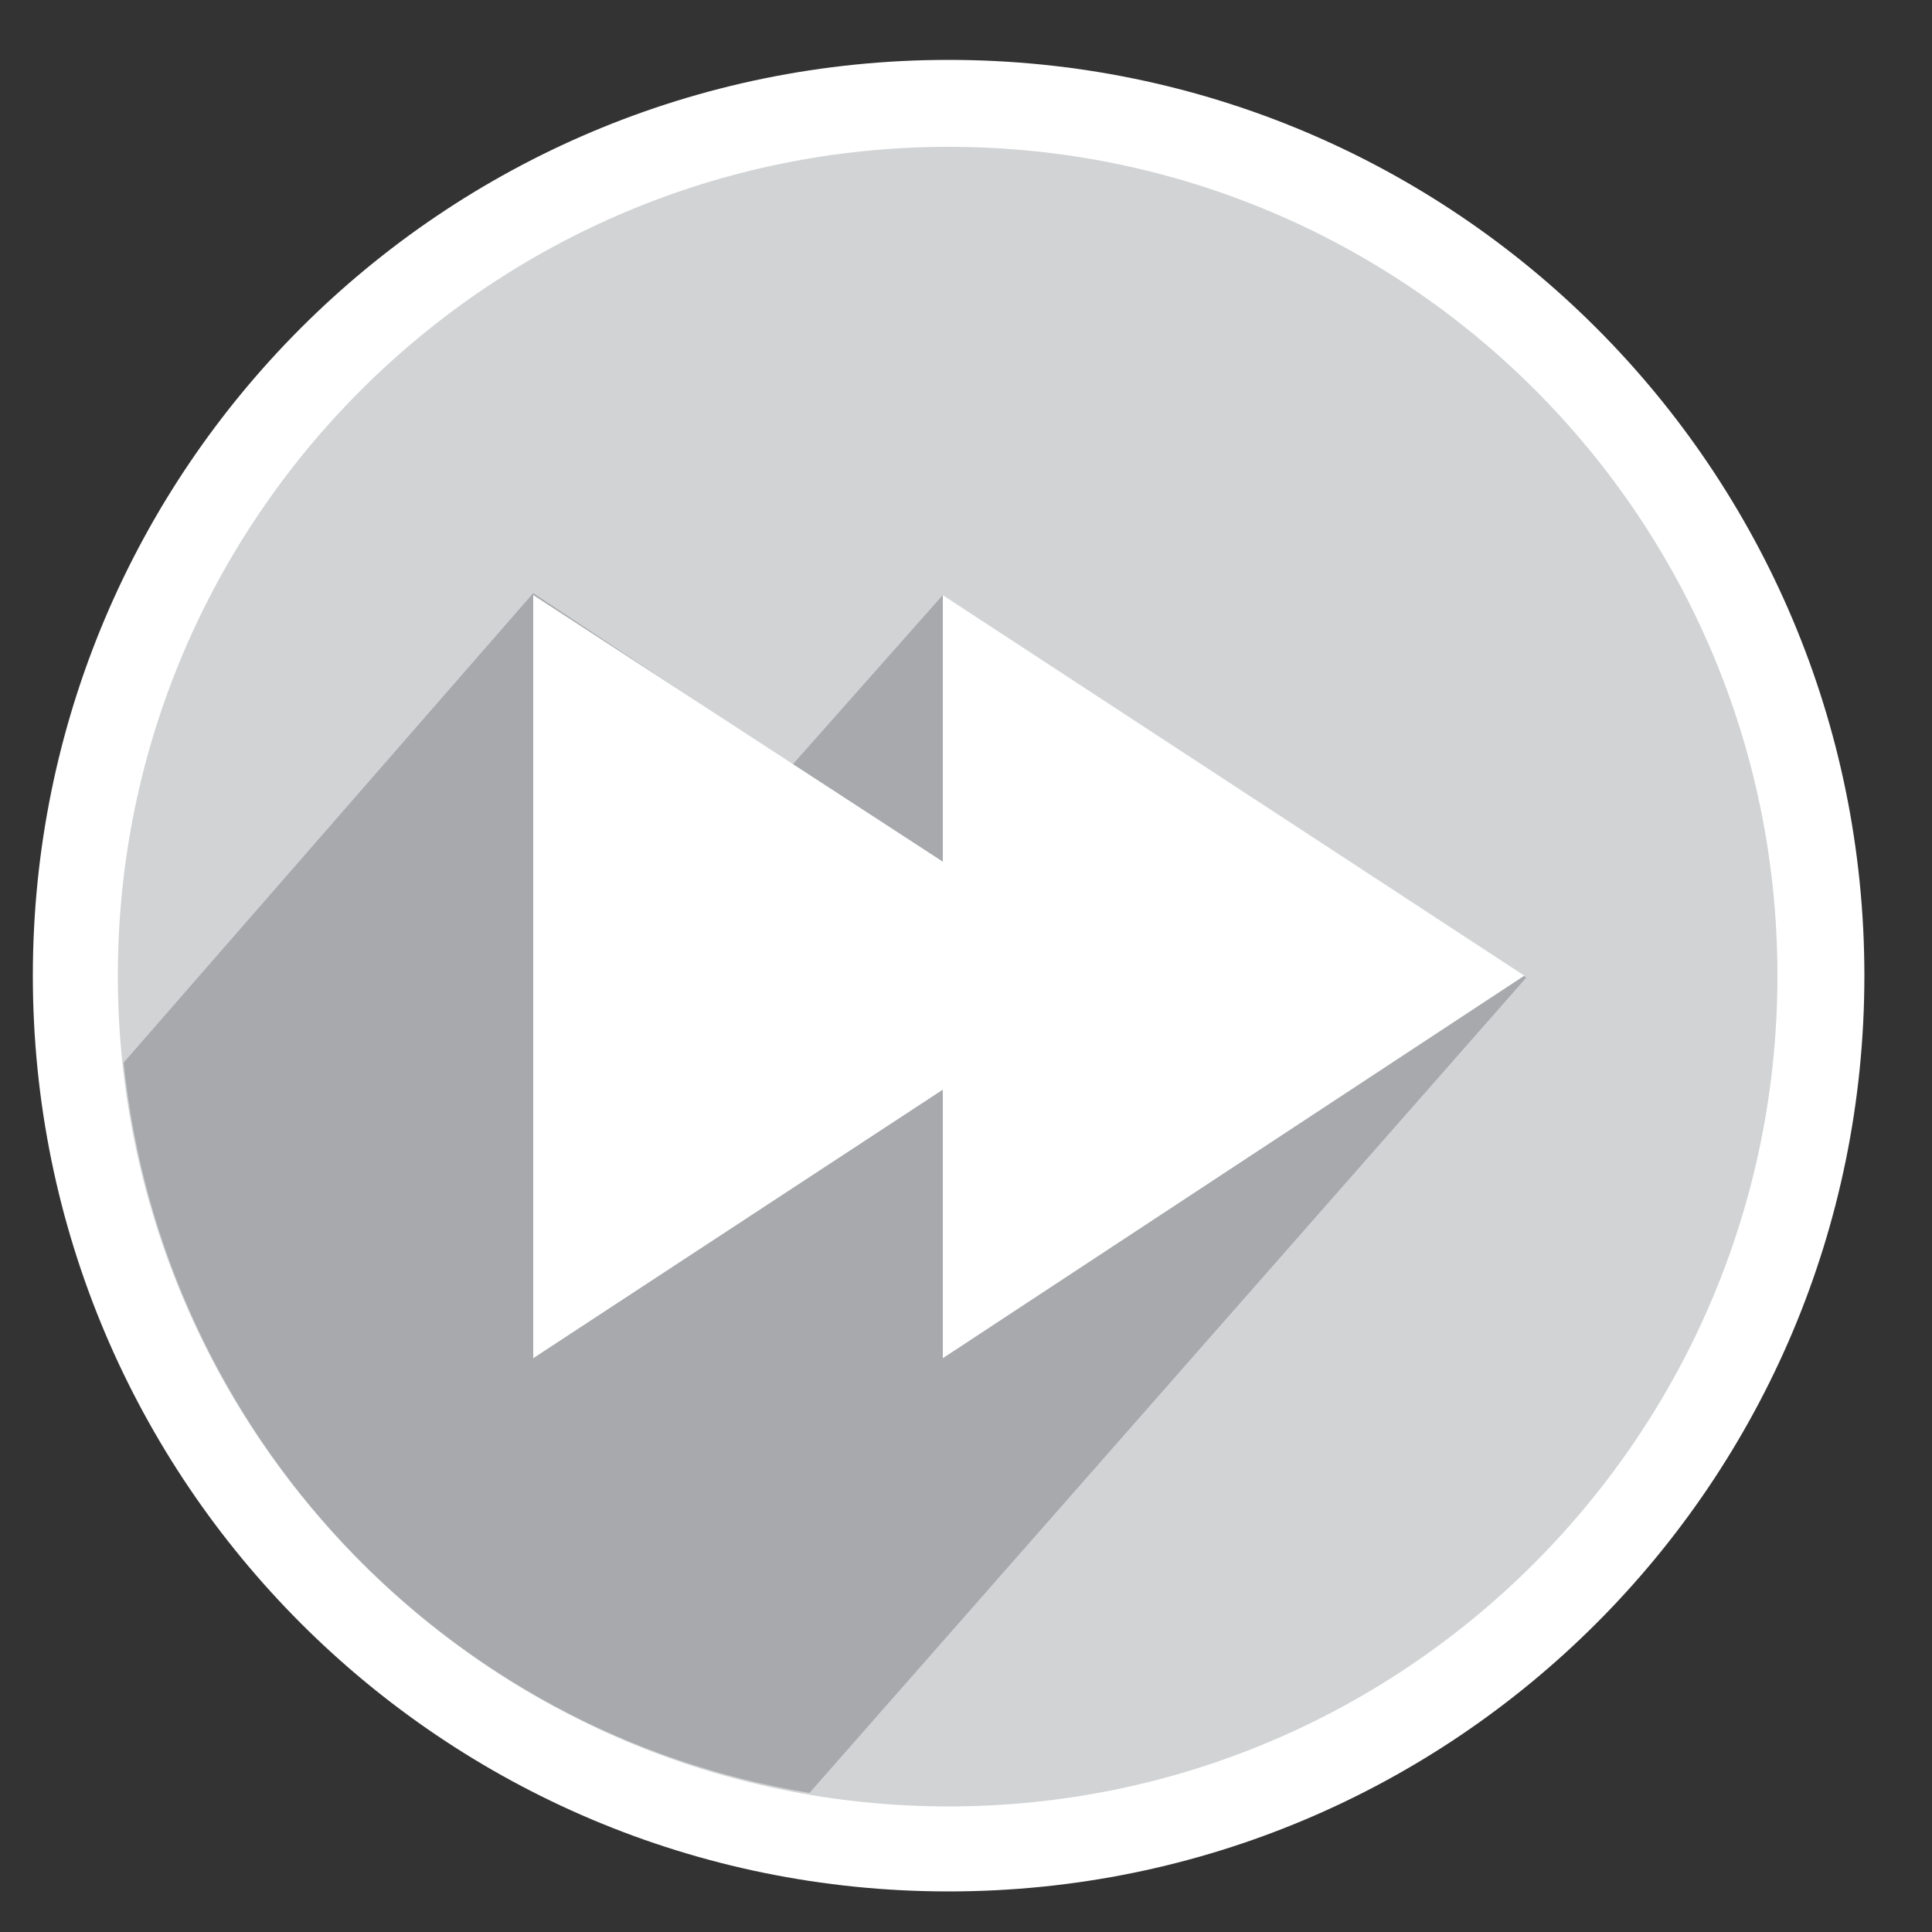 <?xml version="1.0" encoding="utf-8"?>
<!-- Generator: Adobe Illustrator 19.1.0, SVG Export Plug-In . SVG Version: 6.00 Build 0)  -->
<svg version="1.1" id="Layer_1" xmlns="http://www.w3.org/2000/svg" xmlns:xlink="http://www.w3.org/1999/xlink" x="0px" y="0px"
	 viewBox="0 0 100 100" style="enable-background:new 0 0 100 100;" xml:space="preserve">
<rect x="0" y="0" width="100" height="100" fill="#333333" stroke="none"/>
<style type="text/css">
	.st0{fill-rule:evenodd;clip-rule:evenodd;fill:#FFFFFF;}
	.st1{fill-rule:evenodd;clip-rule:evenodd;fill:#D1D3D4;}
	.st2{fill-rule:evenodd;clip-rule:evenodd;fill:#E6E7E8;}
	.st3{fill-rule:evenodd;clip-rule:evenodd;fill:#A7A9AC;}
</style>
<path class="st0" d="M229.1,442.1c26.2,0,47.4,21.2,47.4,47.4s-21.2,47.4-47.4,47.4c-26.2,0-47.4-21.2-47.4-47.4
	S202.9,442.1,229.1,442.1L229.1,442.1z"/>
<path class="st1" d="M229.1,446.6c23.7,0,42.9,19.2,42.9,42.9c0,23.7-19.2,42.9-42.9,42.9s-42.9-19.2-42.9-42.9
	C186.1,465.8,205.4,446.6,229.1,446.6L229.1,446.6z"/>
<polygon class="st2" points="228.5,485.4 210.6,473.7 210.6,505.3 231.8,491.5 231.8,505.3 255.9,489.5 231.8,473.7 231.8,487.5 
	228.5,485.4 "/>
<path class="st3" d="M228.8,469.8l30.2,19.8l-37.1,42.3c-18.8-3.2-33.5-18.6-35.5-37.8l21.2-24.3l13.4,8.8L228.8,469.8L228.8,469.8z
	"/>
<polygon class="st0" points="207.6,469.8 228.8,483.6 228.8,469.8 258.9,489.5 228.8,509.3 228.8,495.4 207.6,509.3 207.6,469.8 "/>
<path class="st0" d="M49.1,3.1c26.2,0,47.4,21.2,47.4,47.4S75.3,97.9,49.1,97.9c-26.2,0-47.4-21.2-47.4-47.4S22.9,3.1,49.1,3.1
	L49.1,3.1z"/>
<path class="st1" d="M49.1,7.6C72.8,7.6,92,26.8,92,50.5S72.8,93.5,49.1,93.5S6.1,74.2,6.1,50.5S25.4,7.6,49.1,7.6L49.1,7.6z"/>
<polygon class="st2" points="48.5,46.4 30.6,34.7 30.6,66.3 51.8,52.5 51.8,66.3 75.9,50.5 51.8,34.7 51.8,48.5 48.5,46.4 "/>
<path class="st3" d="M48.8,30.8l30.2,19.8L41.9,92.8C23,89.7,8.4,74.2,6.4,55l21.2-24.3L41,39.6L48.8,30.8L48.8,30.8z"/>
<polygon class="st0" points="27.6,30.8 48.8,44.6 48.8,30.8 78.9,50.5 48.8,70.3 48.8,56.4 27.6,70.3 27.6,30.8 "/>
</svg>
